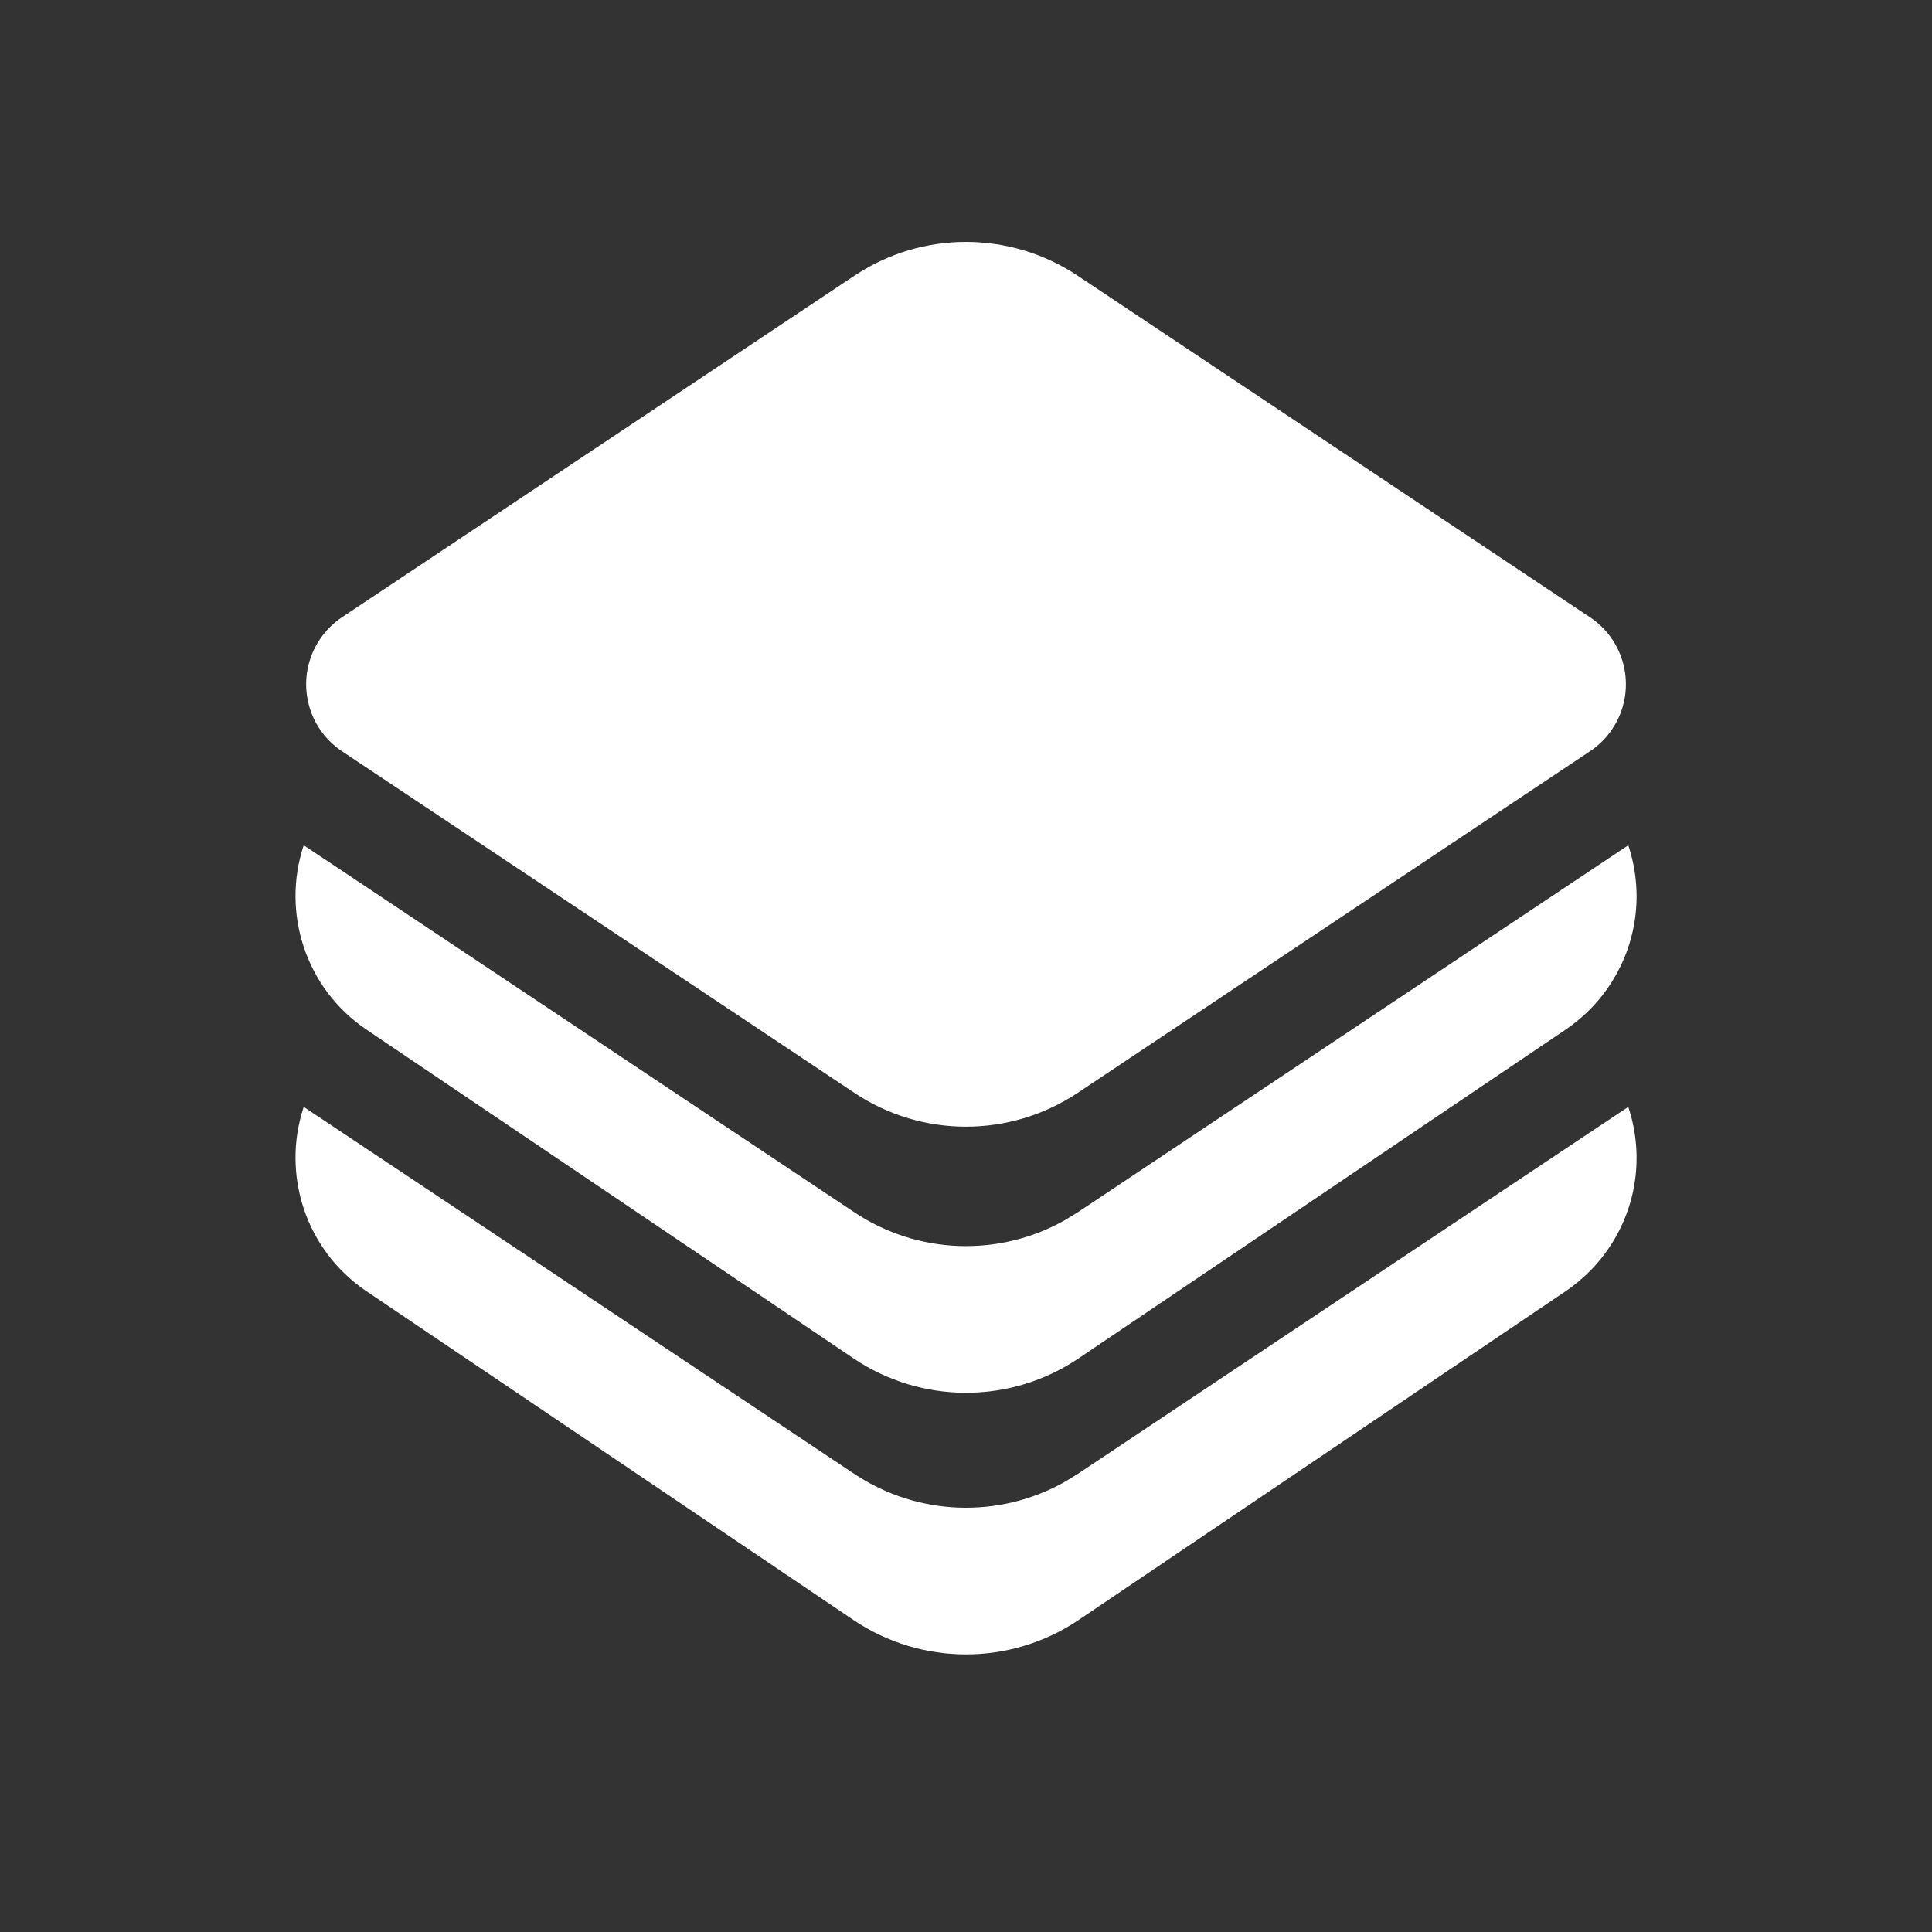 <svg width="24" height="24" viewBox="0 0 24 24" fill="none" xmlns="http://www.w3.org/2000/svg">
<rect x="0" y="0" width="24" height="24" fill="#333333" stroke="none"/>
<path d="M13.387 3.425L19.752 7.668C20.212 7.975 20.336 8.595 20.029 9.055C19.956 9.165 19.862 9.259 19.752 9.332L13.387 13.576C12.547 14.136 11.453 14.136 10.614 13.576L4.248 9.332C3.789 9.026 3.665 8.405 3.971 7.946C4.044 7.836 4.138 7.741 4.248 7.668L10.614 3.425C11.453 2.865 12.547 2.865 13.387 3.425ZM20.026 12.192C19.878 12.43 19.681 12.633 19.449 12.79L13.399 16.874C12.554 17.444 11.447 17.444 10.602 16.874L4.552 12.79C3.791 12.276 3.496 11.331 3.773 10.5L10.614 15.06C11.401 15.585 12.412 15.617 13.227 15.158L13.387 15.06L20.227 10.5C20.409 11.046 20.355 11.666 20.026 12.192ZM20.026 15.442C19.878 15.68 19.681 15.883 19.449 16.04L13.399 20.124C12.554 20.694 11.447 20.694 10.602 20.124L4.552 16.04C3.791 15.526 3.496 14.581 3.773 13.75L10.614 18.31C11.401 18.835 12.412 18.867 13.227 18.408L13.387 18.31L20.227 13.75C20.409 14.296 20.355 14.916 20.026 15.442Z" fill="white"/>
</svg>
